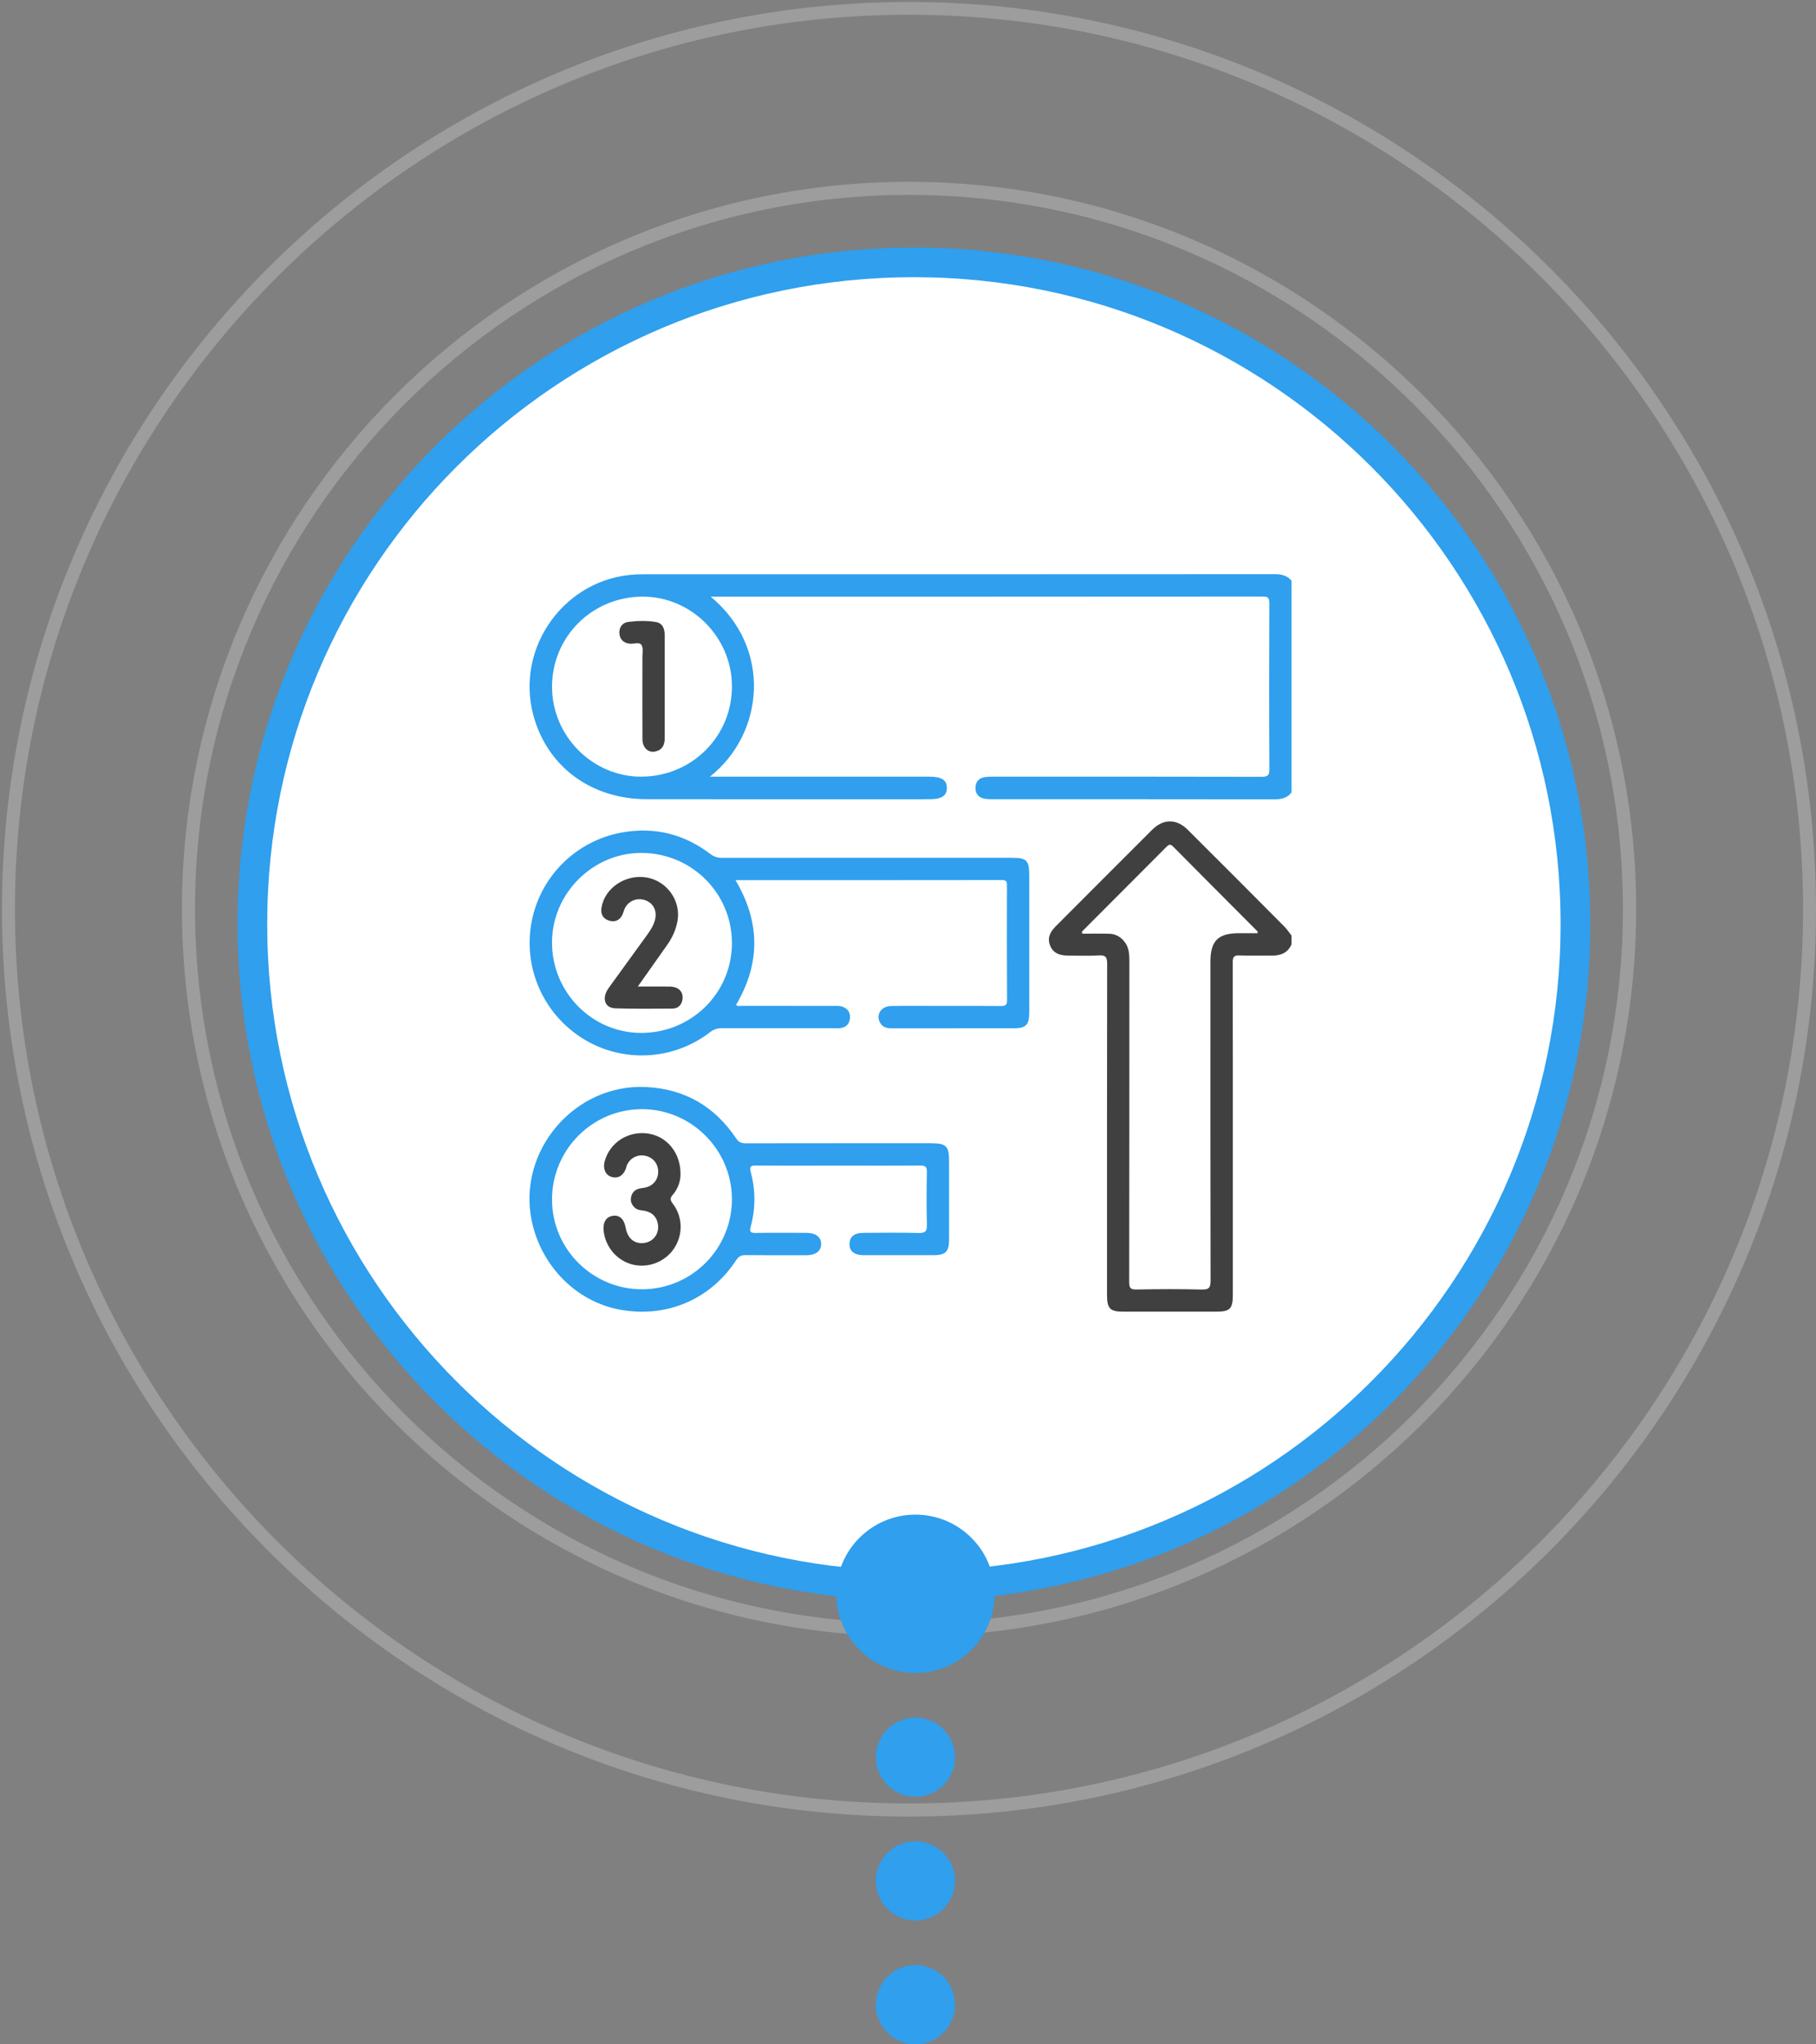 <svg width="367" height="413" viewBox="0 0 367 413" fill="none" xmlns="http://www.w3.org/2000/svg">
<rect x="0" y="0" width="367" height="413" fill="#808080" stroke="none"/>
<g opacity="0.3">
<path d="M183.699 367C82.608 367 0.397 284.756 0.397 183.699C0.397 82.641 82.641 0.397 183.699 0.397C284.756 0.397 367 82.641 367 183.699C367 284.756 284.823 367 183.699 367ZM183.699 2.98C84.074 2.98 3.022 84.033 3.022 183.665C3.022 283.298 84.108 364.35 183.699 364.35C283.289 364.35 364.384 283.298 364.384 183.665C364.384 84.033 283.364 2.98 183.699 2.98Z" fill="#E0E0E0"/>
<path d="M183.699 330.598C102.679 330.598 36.766 264.684 36.766 183.665C36.766 102.646 102.713 36.733 183.699 36.733C264.684 36.733 330.664 102.654 330.664 183.665C330.664 264.676 264.751 330.598 183.699 330.598ZM183.699 39.382C104.146 39.382 39.416 104.104 39.416 183.665C39.416 263.226 104.179 327.94 183.699 327.94C263.218 327.94 327.982 263.218 327.982 183.665C327.982 104.112 263.293 39.382 183.699 39.382Z" fill="#E0E0E0"/>
<path d="M183.699 294.196C122.752 294.196 73.169 244.613 73.169 183.665C73.169 122.718 122.785 73.135 183.699 73.135C244.614 73.135 294.23 122.718 294.23 183.665C294.23 244.613 244.68 294.196 183.699 294.196ZM183.699 75.784C155.103 75.826 127.691 87.207 107.474 107.43C87.257 127.654 75.885 155.069 75.852 183.665C75.852 243.146 124.251 291.546 183.733 291.546C212.349 291.546 239.793 280.178 260.028 259.944C280.263 239.709 291.63 212.265 291.63 183.648C291.63 155.032 280.263 127.588 260.028 107.353C239.793 87.118 212.349 75.751 183.733 75.751L183.699 75.784Z" fill="#E0E0E0"/>
<path d="M183.699 257.794C169.032 257.794 154.695 253.445 142.501 245.297C130.306 237.149 120.802 225.567 115.189 212.018C109.577 198.468 108.108 183.558 110.97 169.174C113.831 154.789 120.893 141.576 131.264 131.206C141.635 120.835 154.847 113.773 169.232 110.912C183.616 108.05 198.526 109.519 212.076 115.131C225.626 120.744 237.207 130.248 245.355 142.443C253.503 154.637 257.852 168.974 257.852 183.64C257.837 203.302 250.019 222.155 236.116 236.058C222.213 249.961 203.361 257.779 183.699 257.794ZM183.699 112.186C169.561 112.186 155.742 116.378 143.987 124.233C132.232 132.087 123.071 143.25 117.66 156.311C112.25 169.373 110.835 183.745 113.593 197.61C116.351 211.476 123.159 224.212 133.155 234.209C143.152 244.205 155.888 251.013 169.754 253.771C183.619 256.529 197.991 255.114 211.052 249.703C224.114 244.293 235.277 235.132 243.131 223.377C250.985 211.622 255.178 197.803 255.178 183.665C255.156 164.715 247.618 146.546 234.218 133.146C220.817 119.746 202.649 112.208 183.699 112.186Z" fill="#E0E0E0"/>
<path d="M183.699 221.392C176.237 221.392 168.943 219.179 162.739 215.034C156.535 210.888 151.699 204.996 148.844 198.103C145.989 191.209 145.241 183.624 146.697 176.305C148.153 168.987 151.746 162.265 157.022 156.988C162.298 151.712 169.021 148.119 176.339 146.664C183.657 145.208 191.243 145.955 198.136 148.81C205.03 151.666 210.922 156.501 215.068 162.705C219.213 168.91 221.426 176.204 221.426 183.665C221.415 193.668 217.436 203.257 210.364 210.33C203.291 217.403 193.701 221.381 183.699 221.392ZM183.699 148.588C176.761 148.588 169.979 150.645 164.211 154.5C158.443 158.354 153.947 163.832 151.292 170.242C148.637 176.651 147.942 183.704 149.296 190.509C150.649 197.313 153.99 203.563 158.896 208.469C163.801 213.374 170.051 216.715 176.856 218.069C183.66 219.422 190.713 218.727 197.122 216.072C203.532 213.418 209.01 208.922 212.865 203.153C216.719 197.385 218.776 190.603 218.776 183.665C218.765 174.366 215.066 165.45 208.49 158.874C201.914 152.298 192.999 148.599 183.699 148.588Z" fill="#E0E0E0"/>
</g>
<path d="M184.692 320.385C258.529 320.385 318.385 260.529 318.385 186.692C318.385 112.856 258.529 53 184.692 53C110.856 53 51 112.856 51 186.692C51 260.529 110.856 320.385 184.692 320.385Z" fill="white" stroke="#2F9FEE" stroke-width="6" stroke-miterlimit="10"/>
<circle cx="185" cy="322" r="16" fill="#2F9FEE"/>
<circle cx="185" cy="355" r="8" fill="#2F9FEE"/>
<circle cx="185" cy="380" r="8" fill="#2F9FEE"/>
<circle cx="185" cy="405" r="8" fill="#2F9FEE"/>
<g clip-path="url(#clip0_1076_196)">
<path d="M259.557 187.192C253.05 180.647 246.54 174.111 239.997 167.603C237.75 165.369 235.085 165.401 232.831 167.647C226.332 174.127 219.853 180.627 213.371 187.123C212.282 188.214 211.582 189.442 212.221 191.031C212.86 192.621 214.207 193.036 215.754 193.048C217.86 193.06 219.97 193.152 222.064 193.016C223.487 192.923 223.752 193.418 223.748 194.746C223.708 217.032 223.72 239.313 223.72 261.599C223.72 264.376 224.319 264.996 227.015 264.996C233.281 264.996 239.543 264.996 245.808 264.996C248.565 264.996 249.14 264.412 249.144 261.627C249.144 252.793 249.144 243.962 249.144 235.128C249.144 221.576 249.156 208.024 249.12 194.473C249.12 193.39 249.325 192.967 250.506 193.02C252.705 193.12 254.915 193.032 257.122 193.052C258.87 193.068 260.244 192.484 261 190.81V189.003C260.522 188.395 260.1 187.731 259.557 187.188V187.192ZM254.144 188.536C252.894 188.536 251.624 188.536 250.35 188.536C246.178 188.544 244.623 190.081 244.619 194.255C244.615 215.732 244.602 237.212 244.647 258.689C244.647 260.09 244.389 260.565 242.878 260.524C238.474 260.408 234.061 260.436 229.652 260.516C228.446 260.536 228.197 260.178 228.201 259.027C228.237 237.398 228.225 215.772 228.233 194.143C228.233 192.871 228.181 191.623 227.445 190.532C226.67 189.389 225.585 188.689 224.194 188.645C222.365 188.588 220.537 188.633 218.704 188.633C218.688 188.492 218.668 188.355 218.652 188.214C224.319 182.539 229.985 176.868 235.64 171.181C236.11 170.71 236.428 170.372 237.075 171.028C242.75 176.767 248.461 182.475 254.156 188.198C254.176 188.218 254.156 188.29 254.136 188.532L254.144 188.536Z" fill="#404041"/>
<path d="M257.604 116C215.208 116.028 172.815 116.024 130.419 116.024C129.768 116.024 129.117 116.032 128.465 116.064C114.226 116.749 104.078 130.719 107.792 144.52C110.581 154.876 119.439 161.449 130.708 161.461C149.75 161.481 168.792 161.465 187.838 161.465C190.298 161.465 191.351 160.776 191.355 159.187C191.355 157.597 190.302 156.913 187.842 156.913C173.659 156.913 159.48 156.913 145.297 156.913H143.468C154.46 148.223 156.128 130.912 143.621 120.54H145.088C181.769 120.54 218.451 120.544 255.136 120.512C256.262 120.512 256.527 120.777 256.523 121.9C256.475 133.041 256.467 144.186 256.531 155.327C256.539 156.659 256.209 156.945 254.907 156.941C236.866 156.892 218.825 156.909 200.787 156.913C200.14 156.913 199.477 156.913 198.846 157.033C197.705 157.259 197.134 158.072 197.138 159.191C197.138 160.31 197.725 161.102 198.862 161.34C199.397 161.449 199.955 161.461 200.506 161.461C219.548 161.465 238.59 161.457 257.636 161.485C259.011 161.485 260.156 161.211 261.012 160.092V117.328C260.116 116.25 258.974 116 257.604 116ZM147.921 138.555C147.994 148.71 139.875 156.86 129.639 156.909C119.796 156.957 111.59 148.742 111.562 138.813C111.533 128.642 119.672 120.54 129.908 120.54C139.703 120.54 147.853 128.69 147.921 138.551V138.555Z" fill="#2F9FEE"/>
<path d="M204.469 173.29C184.928 173.29 165.392 173.286 145.852 173.306C144.951 173.306 144.264 173.068 143.541 172.521C138.24 168.496 132.275 167.015 125.725 168.182C116.392 169.84 109.118 177.109 107.41 186.371C105.71 195.604 109.866 204.933 117.879 209.88C125.829 214.786 136.085 214.267 143.501 208.531C144.268 207.936 145.012 207.718 145.956 207.718C153.472 207.747 160.987 207.734 168.503 207.734C168.953 207.734 169.411 207.763 169.853 207.702C170.995 207.553 171.658 206.877 171.766 205.734C171.875 204.599 171.376 203.814 170.295 203.396C169.712 203.17 169.114 203.219 168.515 203.219C162.354 203.219 156.189 203.219 150.027 203.211C149.613 203.211 149.159 203.351 148.737 203.041C153.685 194.67 153.681 186.33 148.637 177.814C166.754 177.814 184.639 177.822 202.52 177.794C203.516 177.794 203.504 178.285 203.5 179.001C203.488 186.676 203.468 194.356 203.52 202.031C203.528 203.102 203.134 203.247 202.222 203.239C198.115 203.198 194.007 203.223 189.9 203.223C186.645 203.223 183.385 203.182 180.13 203.239C178.02 203.275 176.91 205.074 177.903 206.704C178.486 207.654 179.39 207.751 180.387 207.751C188.501 207.738 196.62 207.747 204.734 207.742C207.379 207.742 208.001 207.119 208.001 204.462C208.001 195.282 208.001 186.097 208.001 176.916C208.001 173.801 207.515 173.302 204.469 173.302V173.29ZM129.502 208.68C119.555 208.628 111.497 200.381 111.558 190.315C111.618 180.478 119.788 172.32 129.583 172.316C139.783 172.312 147.966 180.486 147.917 190.625C147.869 200.683 139.658 208.733 129.498 208.68H129.502Z" fill="#2F9FEE"/>
<path d="M188.288 230.97C175.765 230.97 163.242 230.962 150.715 230.986C149.839 230.986 149.304 230.785 148.773 229.996C144.409 223.492 138.316 219.958 130.463 219.608C116.039 218.968 104.484 232.6 107.474 246.719C109.407 255.843 116.481 262.951 125.258 264.585C134.651 266.332 143.589 262.557 148.782 254.58C149.296 253.787 149.83 253.561 150.719 253.569C154.525 253.614 158.335 253.59 162.141 253.59C162.442 253.59 162.744 253.59 163.041 253.59C164.89 253.561 165.975 252.708 165.947 251.299C165.919 249.895 164.853 249.082 162.965 249.074C159.556 249.062 156.152 249.033 152.744 249.09C151.619 249.11 151.434 248.864 151.735 247.737C152.696 244.139 152.696 240.481 151.748 236.882C151.434 235.691 151.623 235.45 152.825 235.462C158.335 235.518 163.845 235.486 169.355 235.486C174.865 235.486 180.375 235.514 185.885 235.462C186.97 235.45 187.352 235.671 187.324 236.85C187.239 240.36 187.223 243.878 187.328 247.383C187.368 248.772 186.982 249.138 185.608 249.102C181.854 249.005 178.092 249.05 174.338 249.078C172.63 249.09 171.706 249.899 171.678 251.283C171.646 252.736 172.586 253.537 174.387 253.586C174.535 253.59 174.688 253.586 174.837 253.586C179.446 253.586 184.056 253.59 188.662 253.586C191.085 253.586 191.797 252.869 191.801 250.462C191.805 245.145 191.801 239.825 191.801 234.508C191.801 231.582 191.198 230.974 188.284 230.974L188.288 230.97ZM129.84 260.472C119.833 260.536 111.606 252.418 111.558 242.437C111.509 232.342 119.648 224.112 129.699 224.083C139.666 224.055 147.881 232.238 147.917 242.223C147.95 252.245 139.867 260.408 129.84 260.472Z" fill="#2F9FEE"/>
<path d="M132.521 125.66C130.696 125.366 128.823 125.41 126.986 125.644C125.805 125.796 125.122 126.69 125.17 127.873C125.222 129.105 125.934 129.89 127.236 130.043C128.064 130.139 129.217 129.644 129.639 130.312C130.053 130.964 129.804 132.047 129.824 132.945C129.84 133.746 129.824 134.551 129.824 135.351C129.824 140.016 129.808 144.681 129.832 149.342C129.84 151.06 131.018 152.155 132.448 151.825C133.855 151.503 134.337 150.485 134.333 149.137C134.325 145.675 134.333 142.214 134.333 138.757C134.333 135.299 134.329 131.834 134.333 128.376C134.333 127.048 133.943 125.889 132.513 125.66H132.521Z" fill="#404041"/>
<path d="M136.21 199.415C135.639 199.278 135.02 199.314 134.422 199.31C132.641 199.298 130.865 199.306 128.9 199.306C130.961 196.392 132.923 193.631 134.864 190.858C135.909 189.365 136.644 187.743 136.938 185.924C137.593 181.899 134.723 177.934 130.636 177.274C126.368 176.582 122.156 179.428 121.545 183.44C121.356 184.692 121.878 185.634 123.104 186C124.314 186.362 125.27 185.924 125.813 184.74C125.998 184.334 126.086 183.879 126.287 183.481C127.063 181.931 128.879 181.267 130.515 181.915C132.066 182.531 132.786 184.004 132.404 185.698C132.143 186.853 131.532 187.827 130.861 188.761C128.405 192.178 125.917 195.571 123.454 198.98C123.076 199.504 122.662 200.039 122.437 200.635C121.806 202.317 122.574 203.657 124.354 203.71C128.208 203.822 132.066 203.802 135.925 203.762C137.151 203.75 137.854 202.884 137.942 201.721C138.035 200.538 137.388 199.697 136.214 199.415H136.21Z" fill="#404041"/>
<path d="M135.961 241.386C137.038 240.143 137.508 238.601 137.52 237.41C137.657 233.006 134.824 229.581 130.973 229.01C126.97 228.418 123.225 230.817 122.2 234.628C121.806 236.09 122.337 237.341 123.514 237.748C124.828 238.199 125.958 237.551 126.516 236.021C126.585 235.832 126.601 235.627 126.677 235.442C127.328 233.924 128.875 233.147 130.491 233.518C132.046 233.876 133.051 235.184 133.015 236.798C132.979 238.404 131.934 239.627 130.322 239.937C129.88 240.022 129.422 240.054 128.996 240.187C128.156 240.452 127.674 241.084 127.525 241.93C127.372 242.791 127.71 243.495 128.369 244.059C128.904 244.514 129.583 244.489 130.214 244.606C131.697 244.884 132.657 245.717 132.943 247.218C133.304 249.122 132.143 250.8 130.31 251.094C128.301 251.416 126.846 250.277 126.448 248.067C126.122 246.276 125.218 245.427 123.848 245.628C122.477 245.83 121.798 246.969 121.995 248.715C122.369 252.012 124.792 254.773 127.939 255.497C131.098 256.226 134.426 254.91 136.222 252.225C138.051 249.488 138.007 245.866 135.997 243.222C135.463 242.517 135.322 242.115 135.961 241.374V241.386Z" fill="#404041"/>
</g>
<defs>
<clipPath id="clip0_1076_196">
<rect width="154" height="149" fill="white" transform="translate(107 116)"/>
</clipPath>
</defs>
</svg>
